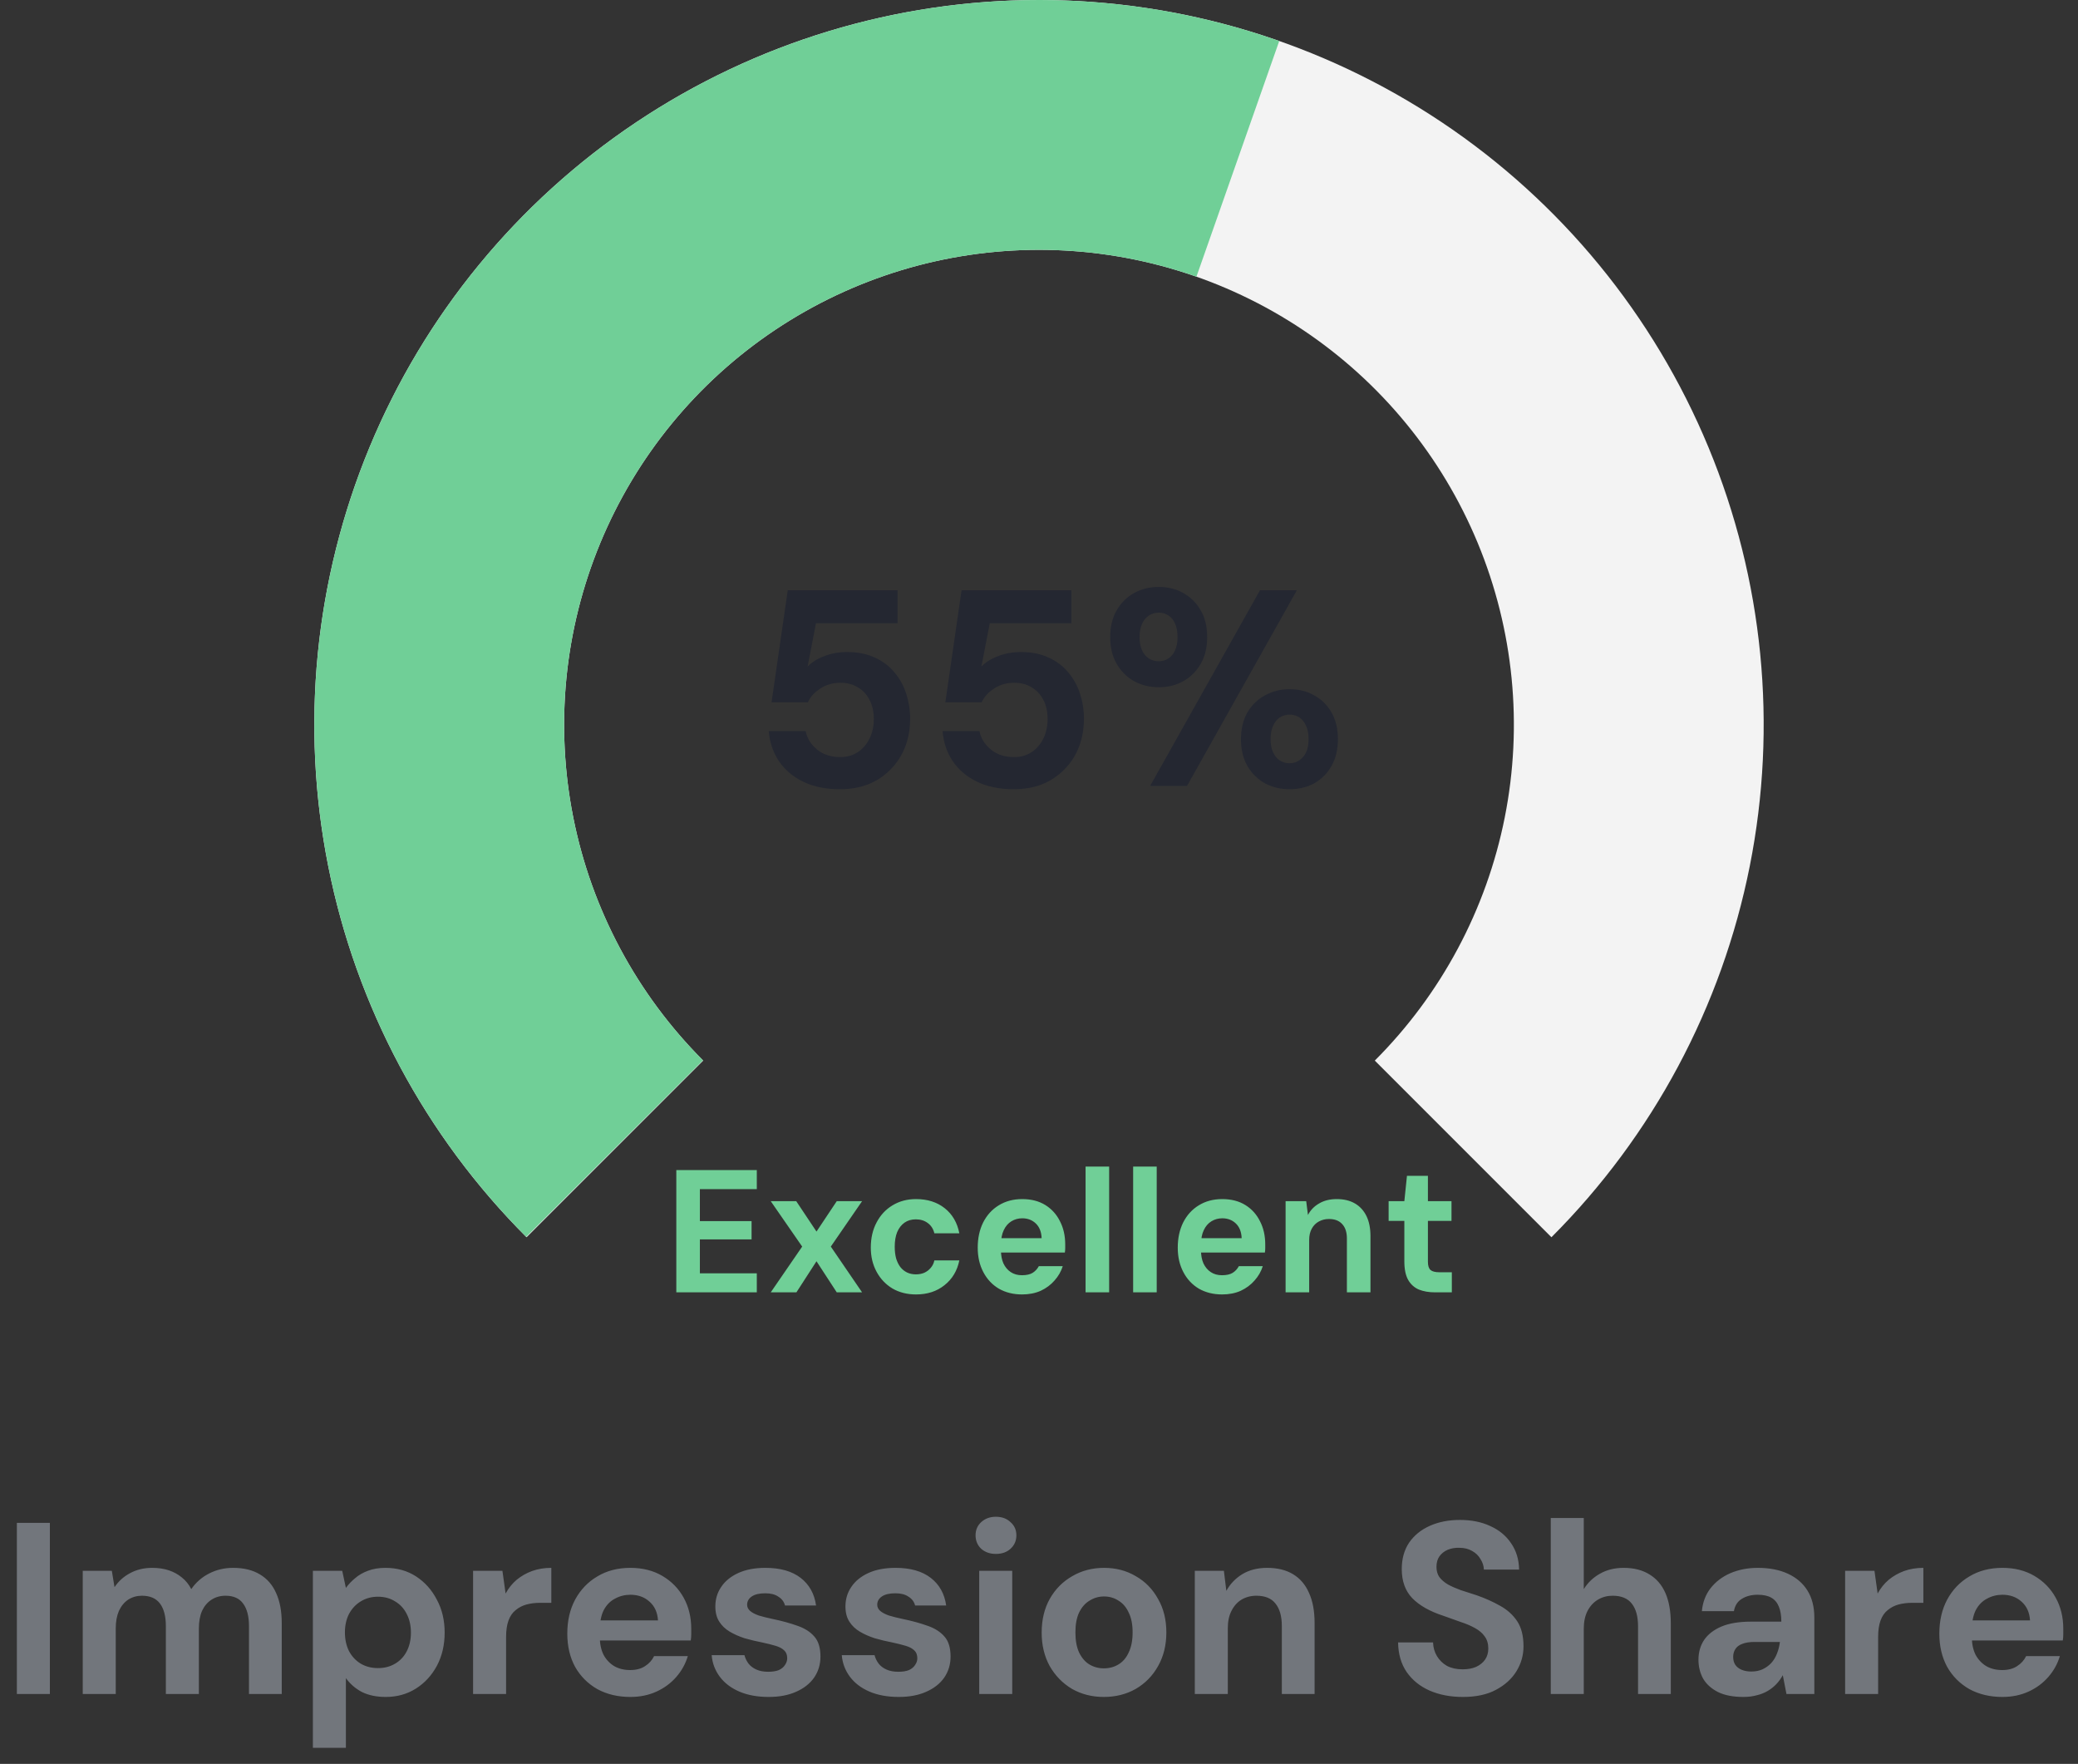 <svg width="119" height="101" viewBox="0 0 119 101" fill="none" xmlns="http://www.w3.org/2000/svg">
<rect x="0" y="0" width="119" height="101" fill="#333333" stroke="none"/>
<path d="M38.73 74V67H43.34V68.09H40.08V69.92H43.04V70.97H40.08V72.91H43.34V74H38.73ZM44.138 74L45.938 71.38L44.138 68.78H45.598L46.758 70.52L47.918 68.78H49.368L47.578 71.38L49.368 74H47.918L46.758 72.22L45.608 74H44.138ZM52.458 74.12C51.951 74.12 51.501 74.007 51.108 73.78C50.721 73.547 50.418 73.227 50.198 72.82C49.978 72.413 49.868 71.953 49.868 71.44C49.868 70.893 49.978 70.413 50.198 70C50.418 69.58 50.721 69.253 51.108 69.02C51.501 68.78 51.951 68.66 52.458 68.66C53.111 68.66 53.658 68.833 54.098 69.18C54.538 69.527 54.818 70.007 54.938 70.62H53.508C53.448 70.367 53.321 70.17 53.128 70.03C52.941 69.89 52.714 69.82 52.448 69.82C52.194 69.82 51.978 69.883 51.798 70.01C51.618 70.137 51.478 70.317 51.378 70.55C51.284 70.783 51.238 71.063 51.238 71.39C51.238 71.637 51.264 71.86 51.318 72.06C51.378 72.253 51.458 72.417 51.558 72.55C51.664 72.683 51.791 72.787 51.938 72.86C52.091 72.933 52.261 72.97 52.448 72.97C52.628 72.97 52.788 72.94 52.928 72.88C53.074 72.813 53.198 72.72 53.298 72.6C53.404 72.48 53.474 72.337 53.508 72.17H54.938C54.818 72.763 54.534 73.237 54.088 73.59C53.648 73.943 53.104 74.12 52.458 74.12ZM58.531 74.12C58.031 74.12 57.587 74.01 57.201 73.79C56.821 73.563 56.524 73.247 56.311 72.84C56.097 72.433 55.991 71.967 55.991 71.44C55.991 70.9 56.094 70.42 56.301 70C56.514 69.58 56.811 69.253 57.191 69.02C57.577 68.78 58.027 68.66 58.541 68.66C59.054 68.66 59.494 68.773 59.861 69C60.227 69.227 60.507 69.537 60.701 69.93C60.901 70.317 61.001 70.757 61.001 71.25C61.001 71.317 61.001 71.39 61.001 71.47C61.001 71.55 60.994 71.633 60.981 71.72H56.951V70.9H59.651C59.637 70.54 59.527 70.26 59.321 70.06C59.114 69.86 58.854 69.76 58.541 69.76C58.314 69.76 58.107 69.817 57.921 69.93C57.734 70.043 57.587 70.213 57.481 70.44C57.374 70.66 57.321 70.943 57.321 71.29V71.58C57.321 71.873 57.367 72.127 57.461 72.34C57.561 72.553 57.701 72.72 57.881 72.84C58.061 72.96 58.274 73.02 58.521 73.02C58.787 73.02 58.994 72.973 59.141 72.88C59.287 72.787 59.404 72.66 59.491 72.5H60.861C60.767 72.8 60.611 73.073 60.391 73.32C60.177 73.567 59.914 73.763 59.601 73.91C59.287 74.05 58.931 74.12 58.531 74.12ZM62.167 74V66.8H63.517V74H62.167ZM64.891 74V66.8H66.241V74H64.891ZM69.986 74.12C69.486 74.12 69.042 74.01 68.656 73.79C68.276 73.563 67.979 73.247 67.766 72.84C67.552 72.433 67.446 71.967 67.446 71.44C67.446 70.9 67.549 70.42 67.756 70C67.969 69.58 68.266 69.253 68.646 69.02C69.032 68.78 69.482 68.66 69.996 68.66C70.509 68.66 70.949 68.773 71.316 69C71.682 69.227 71.962 69.537 72.156 69.93C72.356 70.317 72.456 70.757 72.456 71.25C72.456 71.317 72.456 71.39 72.456 71.47C72.456 71.55 72.449 71.633 72.436 71.72H68.406V70.9H71.106C71.092 70.54 70.982 70.26 70.776 70.06C70.569 69.86 70.309 69.76 69.996 69.76C69.769 69.76 69.562 69.817 69.376 69.93C69.189 70.043 69.042 70.213 68.936 70.44C68.829 70.66 68.776 70.943 68.776 71.29V71.58C68.776 71.873 68.822 72.127 68.916 72.34C69.016 72.553 69.156 72.72 69.336 72.84C69.516 72.96 69.729 73.02 69.976 73.02C70.242 73.02 70.449 72.973 70.596 72.88C70.742 72.787 70.859 72.66 70.946 72.5H72.316C72.222 72.8 72.066 73.073 71.846 73.32C71.632 73.567 71.369 73.763 71.056 73.91C70.742 74.05 70.386 74.12 69.986 74.12ZM73.622 74V68.78H74.802L74.902 69.57C75.048 69.29 75.262 69.07 75.542 68.91C75.822 68.743 76.158 68.66 76.552 68.66C76.958 68.66 77.305 68.743 77.592 68.91C77.878 69.077 78.098 69.317 78.252 69.63C78.405 69.943 78.482 70.327 78.482 70.78V74H77.132V70.91C77.132 70.557 77.042 70.283 76.862 70.09C76.688 69.897 76.435 69.8 76.102 69.8C75.895 69.8 75.705 69.847 75.532 69.94C75.358 70.033 75.222 70.17 75.122 70.35C75.022 70.53 74.972 70.747 74.972 71V74H73.622ZM82.182 74C81.829 74 81.519 73.947 81.252 73.84C80.992 73.727 80.788 73.543 80.642 73.29C80.495 73.03 80.422 72.677 80.422 72.23V69.91H79.522V68.78H80.422L80.572 67.33H81.772V68.78H83.122V69.91H81.772V72.25C81.772 72.477 81.822 72.633 81.922 72.72C82.022 72.807 82.192 72.85 82.432 72.85H83.142V74H82.182Z" fill="#70CF97"/>
<path d="M48.104 45.192C47.293 45.192 46.589 45.048 45.992 44.76C45.405 44.472 44.941 44.077 44.6 43.576C44.269 43.075 44.077 42.504 44.024 41.864H46.136C46.221 42.28 46.44 42.632 46.792 42.92C47.144 43.208 47.587 43.352 48.12 43.352C48.504 43.352 48.84 43.256 49.128 43.064C49.416 42.872 49.64 42.611 49.8 42.28C49.96 41.949 50.04 41.581 50.04 41.176C50.04 40.739 49.955 40.365 49.784 40.056C49.624 39.747 49.4 39.512 49.112 39.352C48.835 39.181 48.509 39.096 48.136 39.096C47.688 39.096 47.299 39.208 46.968 39.432C46.637 39.645 46.403 39.907 46.264 40.216H44.184L45.112 33.8H51.4V35.688H46.728L46.248 38.168C46.483 37.923 46.797 37.725 47.192 37.576C47.587 37.416 48.029 37.336 48.52 37.336C49.128 37.336 49.656 37.443 50.104 37.656C50.552 37.859 50.925 38.141 51.224 38.504C51.523 38.856 51.747 39.261 51.896 39.72C52.045 40.179 52.12 40.653 52.12 41.144C52.12 41.741 52.024 42.285 51.832 42.776C51.64 43.267 51.363 43.693 51 44.056C50.648 44.419 50.227 44.701 49.736 44.904C49.245 45.096 48.701 45.192 48.104 45.192ZM58.057 45.192C57.246 45.192 56.542 45.048 55.945 44.76C55.358 44.472 54.895 44.077 54.553 43.576C54.222 43.075 54.031 42.504 53.977 41.864H56.089C56.175 42.28 56.393 42.632 56.745 42.92C57.097 43.208 57.54 43.352 58.073 43.352C58.457 43.352 58.793 43.256 59.081 43.064C59.369 42.872 59.593 42.611 59.753 42.28C59.913 41.949 59.993 41.581 59.993 41.176C59.993 40.739 59.908 40.365 59.737 40.056C59.577 39.747 59.353 39.512 59.065 39.352C58.788 39.181 58.462 39.096 58.089 39.096C57.641 39.096 57.252 39.208 56.921 39.432C56.59 39.645 56.356 39.907 56.217 40.216H54.137L55.065 33.8H61.353V35.688H56.681L56.201 38.168C56.436 37.923 56.751 37.725 57.145 37.576C57.54 37.416 57.983 37.336 58.473 37.336C59.081 37.336 59.609 37.443 60.057 37.656C60.505 37.859 60.879 38.141 61.177 38.504C61.476 38.856 61.7 39.261 61.849 39.72C61.998 40.179 62.073 40.653 62.073 41.144C62.073 41.741 61.977 42.285 61.785 42.776C61.593 43.267 61.316 43.693 60.953 44.056C60.601 44.419 60.18 44.701 59.689 44.904C59.199 45.096 58.654 45.192 58.057 45.192ZM65.866 45L72.154 33.8H74.266L67.978 45H65.866ZM73.85 45.192C73.338 45.192 72.869 45.08 72.442 44.856C72.026 44.621 71.69 44.291 71.434 43.864C71.189 43.427 71.066 42.915 71.066 42.328C71.066 41.731 71.189 41.219 71.434 40.792C71.69 40.365 72.026 40.04 72.442 39.816C72.869 39.581 73.338 39.464 73.85 39.464C74.384 39.464 74.853 39.581 75.258 39.816C75.674 40.04 76.005 40.365 76.25 40.792C76.496 41.219 76.618 41.731 76.618 42.328C76.618 42.915 76.496 43.427 76.25 43.864C76.005 44.291 75.674 44.621 75.258 44.856C74.842 45.08 74.373 45.192 73.85 45.192ZM73.834 43.704C74.048 43.704 74.234 43.651 74.394 43.544C74.565 43.437 74.698 43.283 74.794 43.08C74.89 42.877 74.938 42.627 74.938 42.328C74.938 42.019 74.89 41.763 74.794 41.56C74.698 41.347 74.57 41.187 74.41 41.08C74.25 40.973 74.064 40.92 73.85 40.92C73.648 40.92 73.461 40.973 73.29 41.08C73.13 41.187 73.002 41.347 72.906 41.56C72.81 41.763 72.762 42.019 72.762 42.328C72.762 42.627 72.81 42.877 72.906 43.08C73.002 43.283 73.13 43.437 73.29 43.544C73.45 43.651 73.632 43.704 73.834 43.704ZM66.362 39.352C65.84 39.352 65.365 39.235 64.938 39C64.522 38.765 64.192 38.435 63.946 38.008C63.701 37.581 63.578 37.075 63.578 36.488C63.578 35.88 63.701 35.368 63.946 34.952C64.192 34.525 64.522 34.195 64.938 33.96C65.365 33.725 65.84 33.608 66.362 33.608C66.885 33.608 67.354 33.725 67.77 33.96C68.186 34.195 68.517 34.525 68.762 34.952C69.008 35.368 69.13 35.88 69.13 36.488C69.13 37.075 69.008 37.581 68.762 38.008C68.517 38.435 68.186 38.765 67.77 39C67.354 39.235 66.885 39.352 66.362 39.352ZM66.346 37.864C66.56 37.864 66.746 37.811 66.906 37.704C67.077 37.597 67.205 37.443 67.29 37.24C67.386 37.037 67.434 36.787 67.434 36.488C67.434 36.168 67.386 35.907 67.29 35.704C67.205 35.501 67.077 35.347 66.906 35.24C66.746 35.133 66.565 35.08 66.362 35.08C66.16 35.08 65.973 35.133 65.802 35.24C65.632 35.347 65.498 35.507 65.402 35.72C65.306 35.923 65.258 36.179 65.258 36.488C65.258 36.787 65.306 37.037 65.402 37.24C65.498 37.443 65.626 37.597 65.786 37.704C65.957 37.811 66.144 37.864 66.346 37.864Z" fill="#242731"/>
<path d="M88.845 70.845C94.649 65.041 98.601 57.647 100.203 49.596C101.804 41.546 100.982 33.202 97.841 25.619C94.7 18.035 89.381 11.554 82.556 6.994C75.731 2.434 67.708 3.75066e-07 59.5 0C51.292 -3.75066e-07 43.269 2.434 36.444 6.994C29.619 11.554 24.3 18.035 21.159 25.619C18.018 33.202 17.196 41.546 18.797 49.596C20.399 57.647 24.351 65.041 30.155 70.845L40.27 60.73C36.467 56.926 33.877 52.081 32.828 46.805C31.779 41.53 32.317 36.062 34.375 31.093C36.434 26.124 39.919 21.877 44.391 18.888C48.864 15.9 54.121 14.305 59.5 14.305C64.879 14.305 70.136 15.9 74.609 18.888C79.081 21.877 82.566 26.124 84.625 31.093C86.683 36.062 87.222 41.53 86.172 46.805C85.123 52.081 82.533 56.926 78.73 60.73L88.845 70.845Z" fill="#F3F3F3"/>
<path d="M73.258 2.347C64.386 -0.771 54.719 -0.783 45.84 2.313C36.96 5.408 29.395 11.427 24.384 19.384C19.373 27.341 17.212 36.764 18.257 46.109C19.301 55.454 23.488 64.168 30.133 70.822L40.256 60.715C35.902 56.354 33.158 50.644 32.474 44.52C31.789 38.397 33.205 32.222 36.489 27.008C39.773 21.793 44.73 17.849 50.548 15.821C56.367 13.793 62.702 13.8 68.516 15.843L73.258 2.347Z" fill="#70CF97"/>
<path d="M0.966 97V87.2H2.856V97H0.966ZM4.738 97V89.944H6.404L6.558 90.882C6.782 90.546 7.076 90.28 7.44 90.084C7.814 89.879 8.238 89.776 8.714 89.776C9.069 89.776 9.386 89.823 9.666 89.916C9.946 90.009 10.194 90.145 10.409 90.322C10.633 90.499 10.815 90.723 10.954 90.994C11.216 90.611 11.556 90.313 11.976 90.098C12.396 89.883 12.854 89.776 13.348 89.776C13.964 89.776 14.478 89.902 14.889 90.154C15.299 90.397 15.607 90.751 15.812 91.218C16.027 91.685 16.134 92.259 16.134 92.94V97H14.258V93.108C14.258 92.548 14.146 92.119 13.922 91.82C13.708 91.521 13.372 91.372 12.915 91.372C12.616 91.372 12.35 91.447 12.117 91.596C11.883 91.745 11.701 91.96 11.57 92.24C11.449 92.52 11.389 92.856 11.389 93.248V97H9.498V93.108C9.498 92.548 9.386 92.119 9.162 91.82C8.938 91.521 8.593 91.372 8.126 91.372C7.837 91.372 7.576 91.447 7.342 91.596C7.118 91.745 6.941 91.96 6.81 92.24C6.689 92.52 6.628 92.856 6.628 93.248V97H4.738ZM17.918 100.08V89.944H19.598L19.808 90.924C19.957 90.719 20.135 90.532 20.34 90.364C20.546 90.187 20.788 90.047 21.068 89.944C21.358 89.832 21.694 89.776 22.076 89.776C22.739 89.776 23.322 89.939 23.826 90.266C24.33 90.593 24.727 91.036 25.016 91.596C25.315 92.147 25.464 92.777 25.464 93.486C25.464 94.195 25.315 94.83 25.016 95.39C24.718 95.941 24.316 96.375 23.812 96.692C23.308 97.009 22.734 97.168 22.09 97.168C21.567 97.168 21.115 97.075 20.732 96.888C20.359 96.692 20.051 96.426 19.808 96.09V100.08H17.918ZM21.642 95.516C22.015 95.516 22.342 95.432 22.622 95.264C22.912 95.096 23.136 94.858 23.294 94.55C23.453 94.242 23.532 93.887 23.532 93.486C23.532 93.085 23.453 92.73 23.294 92.422C23.136 92.105 22.912 91.862 22.622 91.694C22.342 91.517 22.015 91.428 21.642 91.428C21.278 91.428 20.951 91.517 20.662 91.694C20.382 91.862 20.158 92.1 19.99 92.408C19.831 92.716 19.752 93.071 19.752 93.472C19.752 93.873 19.831 94.233 19.99 94.55C20.158 94.858 20.382 95.096 20.662 95.264C20.951 95.432 21.278 95.516 21.642 95.516ZM27.092 97V89.944H28.772L28.954 91.246C29.122 90.938 29.332 90.677 29.584 90.462C29.845 90.247 30.139 90.079 30.466 89.958C30.802 89.837 31.171 89.776 31.572 89.776V91.778H30.928C30.648 91.778 30.387 91.811 30.144 91.876C29.911 91.941 29.705 92.049 29.528 92.198C29.351 92.338 29.215 92.534 29.122 92.786C29.029 93.038 28.982 93.355 28.982 93.738V97H27.092ZM36.099 97.168C35.39 97.168 34.76 97.019 34.209 96.72C33.668 96.412 33.243 95.987 32.935 95.446C32.636 94.895 32.487 94.261 32.487 93.542C32.487 92.805 32.636 92.156 32.935 91.596C33.243 91.027 33.668 90.583 34.209 90.266C34.75 89.939 35.38 89.776 36.099 89.776C36.799 89.776 37.41 89.93 37.933 90.238C38.456 90.546 38.862 90.961 39.151 91.484C39.44 92.007 39.585 92.599 39.585 93.262C39.585 93.355 39.585 93.463 39.585 93.584C39.585 93.696 39.576 93.813 39.557 93.934H33.831V92.786H37.681C37.653 92.329 37.49 91.969 37.191 91.708C36.902 91.447 36.538 91.316 36.099 91.316C35.782 91.316 35.488 91.391 35.217 91.54C34.946 91.68 34.732 91.899 34.573 92.198C34.424 92.497 34.349 92.875 34.349 93.332V93.738C34.349 94.121 34.419 94.457 34.559 94.746C34.708 95.026 34.914 95.245 35.175 95.404C35.436 95.553 35.74 95.628 36.085 95.628C36.43 95.628 36.715 95.553 36.939 95.404C37.172 95.255 37.345 95.063 37.457 94.83H39.389C39.258 95.269 39.039 95.665 38.731 96.02C38.423 96.375 38.045 96.655 37.597 96.86C37.149 97.065 36.65 97.168 36.099 97.168ZM44.017 97.168C43.373 97.168 42.813 97.065 42.337 96.86C41.861 96.655 41.488 96.37 41.217 96.006C40.946 95.642 40.792 95.231 40.755 94.774H42.631C42.678 94.951 42.757 95.115 42.869 95.264C42.981 95.404 43.13 95.516 43.317 95.6C43.504 95.684 43.728 95.726 43.989 95.726C44.241 95.726 44.446 95.693 44.605 95.628C44.764 95.553 44.88 95.455 44.955 95.334C45.039 95.213 45.081 95.087 45.081 94.956C45.081 94.76 45.025 94.611 44.913 94.508C44.801 94.396 44.638 94.307 44.423 94.242C44.208 94.177 43.947 94.111 43.639 94.046C43.303 93.981 42.972 93.901 42.645 93.808C42.328 93.705 42.043 93.579 41.791 93.43C41.539 93.281 41.338 93.089 41.189 92.856C41.04 92.623 40.965 92.333 40.965 91.988C40.965 91.568 41.077 91.195 41.301 90.868C41.525 90.532 41.852 90.266 42.281 90.07C42.71 89.874 43.228 89.776 43.835 89.776C44.684 89.776 45.356 89.967 45.851 90.35C46.346 90.733 46.64 91.26 46.733 91.932H44.955C44.899 91.717 44.773 91.549 44.577 91.428C44.39 91.297 44.138 91.232 43.821 91.232C43.485 91.232 43.228 91.293 43.051 91.414C42.874 91.535 42.785 91.694 42.785 91.89C42.785 92.021 42.841 92.137 42.953 92.24C43.074 92.343 43.242 92.431 43.457 92.506C43.672 92.571 43.933 92.637 44.241 92.702C44.782 92.814 45.258 92.945 45.669 93.094C46.08 93.234 46.402 93.439 46.635 93.71C46.868 93.971 46.985 94.354 46.985 94.858C46.985 95.306 46.864 95.707 46.621 96.062C46.378 96.407 46.033 96.678 45.585 96.874C45.146 97.07 44.624 97.168 44.017 97.168ZM51.468 97.168C50.824 97.168 50.264 97.065 49.788 96.86C49.312 96.655 48.939 96.37 48.668 96.006C48.398 95.642 48.243 95.231 48.206 94.774H50.082C50.129 94.951 50.208 95.115 50.32 95.264C50.432 95.404 50.581 95.516 50.768 95.6C50.955 95.684 51.179 95.726 51.44 95.726C51.692 95.726 51.898 95.693 52.056 95.628C52.215 95.553 52.331 95.455 52.406 95.334C52.49 95.213 52.532 95.087 52.532 94.956C52.532 94.76 52.476 94.611 52.364 94.508C52.252 94.396 52.089 94.307 51.874 94.242C51.66 94.177 51.398 94.111 51.09 94.046C50.754 93.981 50.423 93.901 50.096 93.808C49.779 93.705 49.494 93.579 49.242 93.43C48.99 93.281 48.789 93.089 48.64 92.856C48.491 92.623 48.416 92.333 48.416 91.988C48.416 91.568 48.528 91.195 48.752 90.868C48.976 90.532 49.303 90.266 49.732 90.07C50.161 89.874 50.679 89.776 51.286 89.776C52.136 89.776 52.807 89.967 53.302 90.35C53.797 90.733 54.091 91.26 54.184 91.932H52.406C52.35 91.717 52.224 91.549 52.028 91.428C51.842 91.297 51.59 91.232 51.272 91.232C50.936 91.232 50.679 91.293 50.502 91.414C50.325 91.535 50.236 91.694 50.236 91.89C50.236 92.021 50.292 92.137 50.404 92.24C50.526 92.343 50.694 92.431 50.908 92.506C51.123 92.571 51.384 92.637 51.692 92.702C52.233 92.814 52.709 92.945 53.12 93.094C53.531 93.234 53.853 93.439 54.086 93.71C54.319 93.971 54.436 94.354 54.436 94.858C54.436 95.306 54.315 95.707 54.072 96.062C53.83 96.407 53.484 96.678 53.036 96.874C52.597 97.07 52.075 97.168 51.468 97.168ZM56.077 97V89.944H57.967V97H56.077ZM57.029 88.978C56.693 88.978 56.413 88.88 56.189 88.684C55.975 88.479 55.867 88.222 55.867 87.914C55.867 87.606 55.975 87.354 56.189 87.158C56.413 86.953 56.693 86.85 57.029 86.85C57.375 86.85 57.655 86.953 57.869 87.158C58.093 87.354 58.205 87.606 58.205 87.914C58.205 88.222 58.093 88.479 57.869 88.684C57.655 88.88 57.375 88.978 57.029 88.978ZM63.209 97.168C62.537 97.168 61.931 97.014 61.389 96.706C60.857 96.389 60.432 95.955 60.115 95.404C59.807 94.844 59.653 94.205 59.653 93.486C59.653 92.749 59.807 92.105 60.115 91.554C60.432 90.994 60.862 90.56 61.403 90.252C61.944 89.935 62.551 89.776 63.223 89.776C63.904 89.776 64.511 89.935 65.043 90.252C65.585 90.56 66.009 90.994 66.317 91.554C66.635 92.105 66.793 92.744 66.793 93.472C66.793 94.2 66.635 94.844 66.317 95.404C66.009 95.955 65.585 96.389 65.043 96.706C64.502 97.014 63.891 97.168 63.209 97.168ZM63.209 95.53C63.526 95.53 63.806 95.455 64.049 95.306C64.301 95.157 64.497 94.928 64.637 94.62C64.787 94.312 64.861 93.929 64.861 93.472C64.861 93.015 64.787 92.637 64.637 92.338C64.497 92.03 64.301 91.801 64.049 91.652C63.806 91.493 63.531 91.414 63.223 91.414C62.925 91.414 62.649 91.493 62.397 91.652C62.145 91.801 61.944 92.03 61.795 92.338C61.655 92.637 61.585 93.015 61.585 93.472C61.585 93.929 61.655 94.312 61.795 94.62C61.944 94.928 62.141 95.157 62.383 95.306C62.635 95.455 62.91 95.53 63.209 95.53ZM68.422 97V89.944H70.088L70.228 91.092C70.443 90.7 70.746 90.383 71.138 90.14C71.539 89.897 72.015 89.776 72.566 89.776C73.154 89.776 73.649 89.897 74.05 90.14C74.451 90.383 74.755 90.737 74.96 91.204C75.175 91.671 75.282 92.245 75.282 92.926V97H73.406V93.108C73.406 92.548 73.285 92.119 73.042 91.82C72.809 91.521 72.445 91.372 71.95 91.372C71.633 91.372 71.348 91.447 71.096 91.596C70.853 91.745 70.662 91.96 70.522 92.24C70.382 92.511 70.312 92.842 70.312 93.234V97H68.422ZM83.774 97.168C83.064 97.168 82.43 97.047 81.87 96.804C81.319 96.561 80.88 96.207 80.554 95.74C80.236 95.273 80.073 94.709 80.064 94.046H82.066C82.075 94.335 82.15 94.597 82.29 94.83C82.43 95.063 82.621 95.25 82.864 95.39C83.116 95.521 83.414 95.586 83.76 95.586C84.058 95.586 84.315 95.539 84.53 95.446C84.754 95.343 84.926 95.203 85.048 95.026C85.169 94.849 85.23 94.639 85.23 94.396C85.23 94.116 85.16 93.883 85.02 93.696C84.889 93.509 84.702 93.351 84.46 93.22C84.226 93.089 83.951 92.973 83.634 92.87C83.326 92.758 82.999 92.641 82.654 92.52C81.879 92.268 81.286 91.932 80.876 91.512C80.474 91.092 80.274 90.537 80.274 89.846C80.274 89.258 80.414 88.754 80.694 88.334C80.983 87.914 81.38 87.592 81.884 87.368C82.388 87.144 82.962 87.032 83.606 87.032C84.268 87.032 84.847 87.149 85.342 87.382C85.846 87.606 86.242 87.933 86.532 88.362C86.83 88.791 86.984 89.295 86.994 89.874H84.978C84.968 89.659 84.903 89.459 84.782 89.272C84.67 89.076 84.511 88.922 84.306 88.81C84.1 88.689 83.858 88.628 83.578 88.628C83.335 88.619 83.111 88.656 82.906 88.74C82.71 88.824 82.551 88.95 82.43 89.118C82.318 89.277 82.262 89.477 82.262 89.72C82.262 89.953 82.318 90.149 82.43 90.308C82.551 90.467 82.714 90.607 82.92 90.728C83.125 90.84 83.368 90.947 83.648 91.05C83.928 91.143 84.231 91.241 84.558 91.344C85.043 91.512 85.491 91.713 85.902 91.946C86.312 92.17 86.639 92.464 86.882 92.828C87.124 93.192 87.246 93.673 87.246 94.27C87.246 94.783 87.11 95.259 86.84 95.698C86.569 96.137 86.177 96.491 85.664 96.762C85.16 97.033 84.53 97.168 83.774 97.168ZM88.807 97V86.92H90.697V90.994C90.93 90.621 91.238 90.327 91.621 90.112C92.013 89.888 92.466 89.776 92.979 89.776C93.567 89.776 94.061 89.902 94.463 90.154C94.864 90.397 95.168 90.751 95.373 91.218C95.578 91.685 95.681 92.263 95.681 92.954V97H93.805V93.122C93.805 92.562 93.688 92.133 93.455 91.834C93.222 91.526 92.853 91.372 92.349 91.372C92.041 91.372 91.761 91.447 91.509 91.596C91.257 91.745 91.056 91.965 90.907 92.254C90.767 92.534 90.697 92.87 90.697 93.262V97H88.807ZM99.841 97.168C99.253 97.168 98.768 97.075 98.385 96.888C98.002 96.692 97.718 96.435 97.531 96.118C97.354 95.791 97.265 95.432 97.265 95.04C97.265 94.611 97.372 94.233 97.587 93.906C97.811 93.579 98.142 93.323 98.581 93.136C99.029 92.949 99.589 92.856 100.261 92.856H102.011C102.011 92.511 101.964 92.226 101.871 92.002C101.778 91.769 101.633 91.596 101.437 91.484C101.241 91.372 100.98 91.316 100.653 91.316C100.298 91.316 99.995 91.395 99.743 91.554C99.5 91.703 99.351 91.937 99.295 92.254H97.461C97.508 91.75 97.671 91.316 97.951 90.952C98.24 90.579 98.618 90.289 99.085 90.084C99.561 89.879 100.088 89.776 100.667 89.776C101.33 89.776 101.904 89.888 102.389 90.112C102.874 90.336 103.248 90.658 103.509 91.078C103.77 91.498 103.901 92.016 103.901 92.632V97H102.305L102.095 95.922C101.992 96.109 101.871 96.277 101.731 96.426C101.591 96.575 101.428 96.706 101.241 96.818C101.054 96.93 100.844 97.014 100.611 97.07C100.378 97.135 100.121 97.168 99.841 97.168ZM100.289 95.712C100.532 95.712 100.746 95.67 100.933 95.586C101.129 95.493 101.297 95.371 101.437 95.222C101.577 95.063 101.684 94.886 101.759 94.69C101.843 94.485 101.899 94.265 101.927 94.032V94.018H100.485C100.196 94.018 99.958 94.055 99.771 94.13C99.594 94.195 99.463 94.293 99.379 94.424C99.295 94.555 99.253 94.704 99.253 94.872C99.253 95.059 99.295 95.213 99.379 95.334C99.463 95.455 99.584 95.549 99.743 95.614C99.902 95.679 100.084 95.712 100.289 95.712ZM105.664 97V89.944H107.344L107.526 91.246C107.694 90.938 107.904 90.677 108.156 90.462C108.418 90.247 108.712 90.079 109.038 89.958C109.374 89.837 109.743 89.776 110.144 89.776V91.778H109.5C109.22 91.778 108.959 91.811 108.716 91.876C108.483 91.941 108.278 92.049 108.1 92.198C107.923 92.338 107.788 92.534 107.694 92.786C107.601 93.038 107.554 93.355 107.554 93.738V97H105.664ZM114.671 97.168C113.962 97.168 113.332 97.019 112.781 96.72C112.24 96.412 111.815 95.987 111.507 95.446C111.209 94.895 111.059 94.261 111.059 93.542C111.059 92.805 111.209 92.156 111.507 91.596C111.815 91.027 112.24 90.583 112.781 90.266C113.323 89.939 113.953 89.776 114.671 89.776C115.371 89.776 115.983 89.93 116.505 90.238C117.028 90.546 117.434 90.961 117.723 91.484C118.013 92.007 118.157 92.599 118.157 93.262C118.157 93.355 118.157 93.463 118.157 93.584C118.157 93.696 118.148 93.813 118.129 93.934H112.403V92.786H116.253C116.225 92.329 116.062 91.969 115.763 91.708C115.474 91.447 115.11 91.316 114.671 91.316C114.354 91.316 114.06 91.391 113.789 91.54C113.519 91.68 113.304 91.899 113.145 92.198C112.996 92.497 112.921 92.875 112.921 93.332V93.738C112.921 94.121 112.991 94.457 113.131 94.746C113.281 95.026 113.486 95.245 113.747 95.404C114.009 95.553 114.312 95.628 114.657 95.628C115.003 95.628 115.287 95.553 115.511 95.404C115.745 95.255 115.917 95.063 116.029 94.83H117.961C117.831 95.269 117.611 95.665 117.303 96.02C116.995 96.375 116.617 96.655 116.169 96.86C115.721 97.065 115.222 97.168 114.671 97.168Z" fill="#72767C"/>
</svg>
